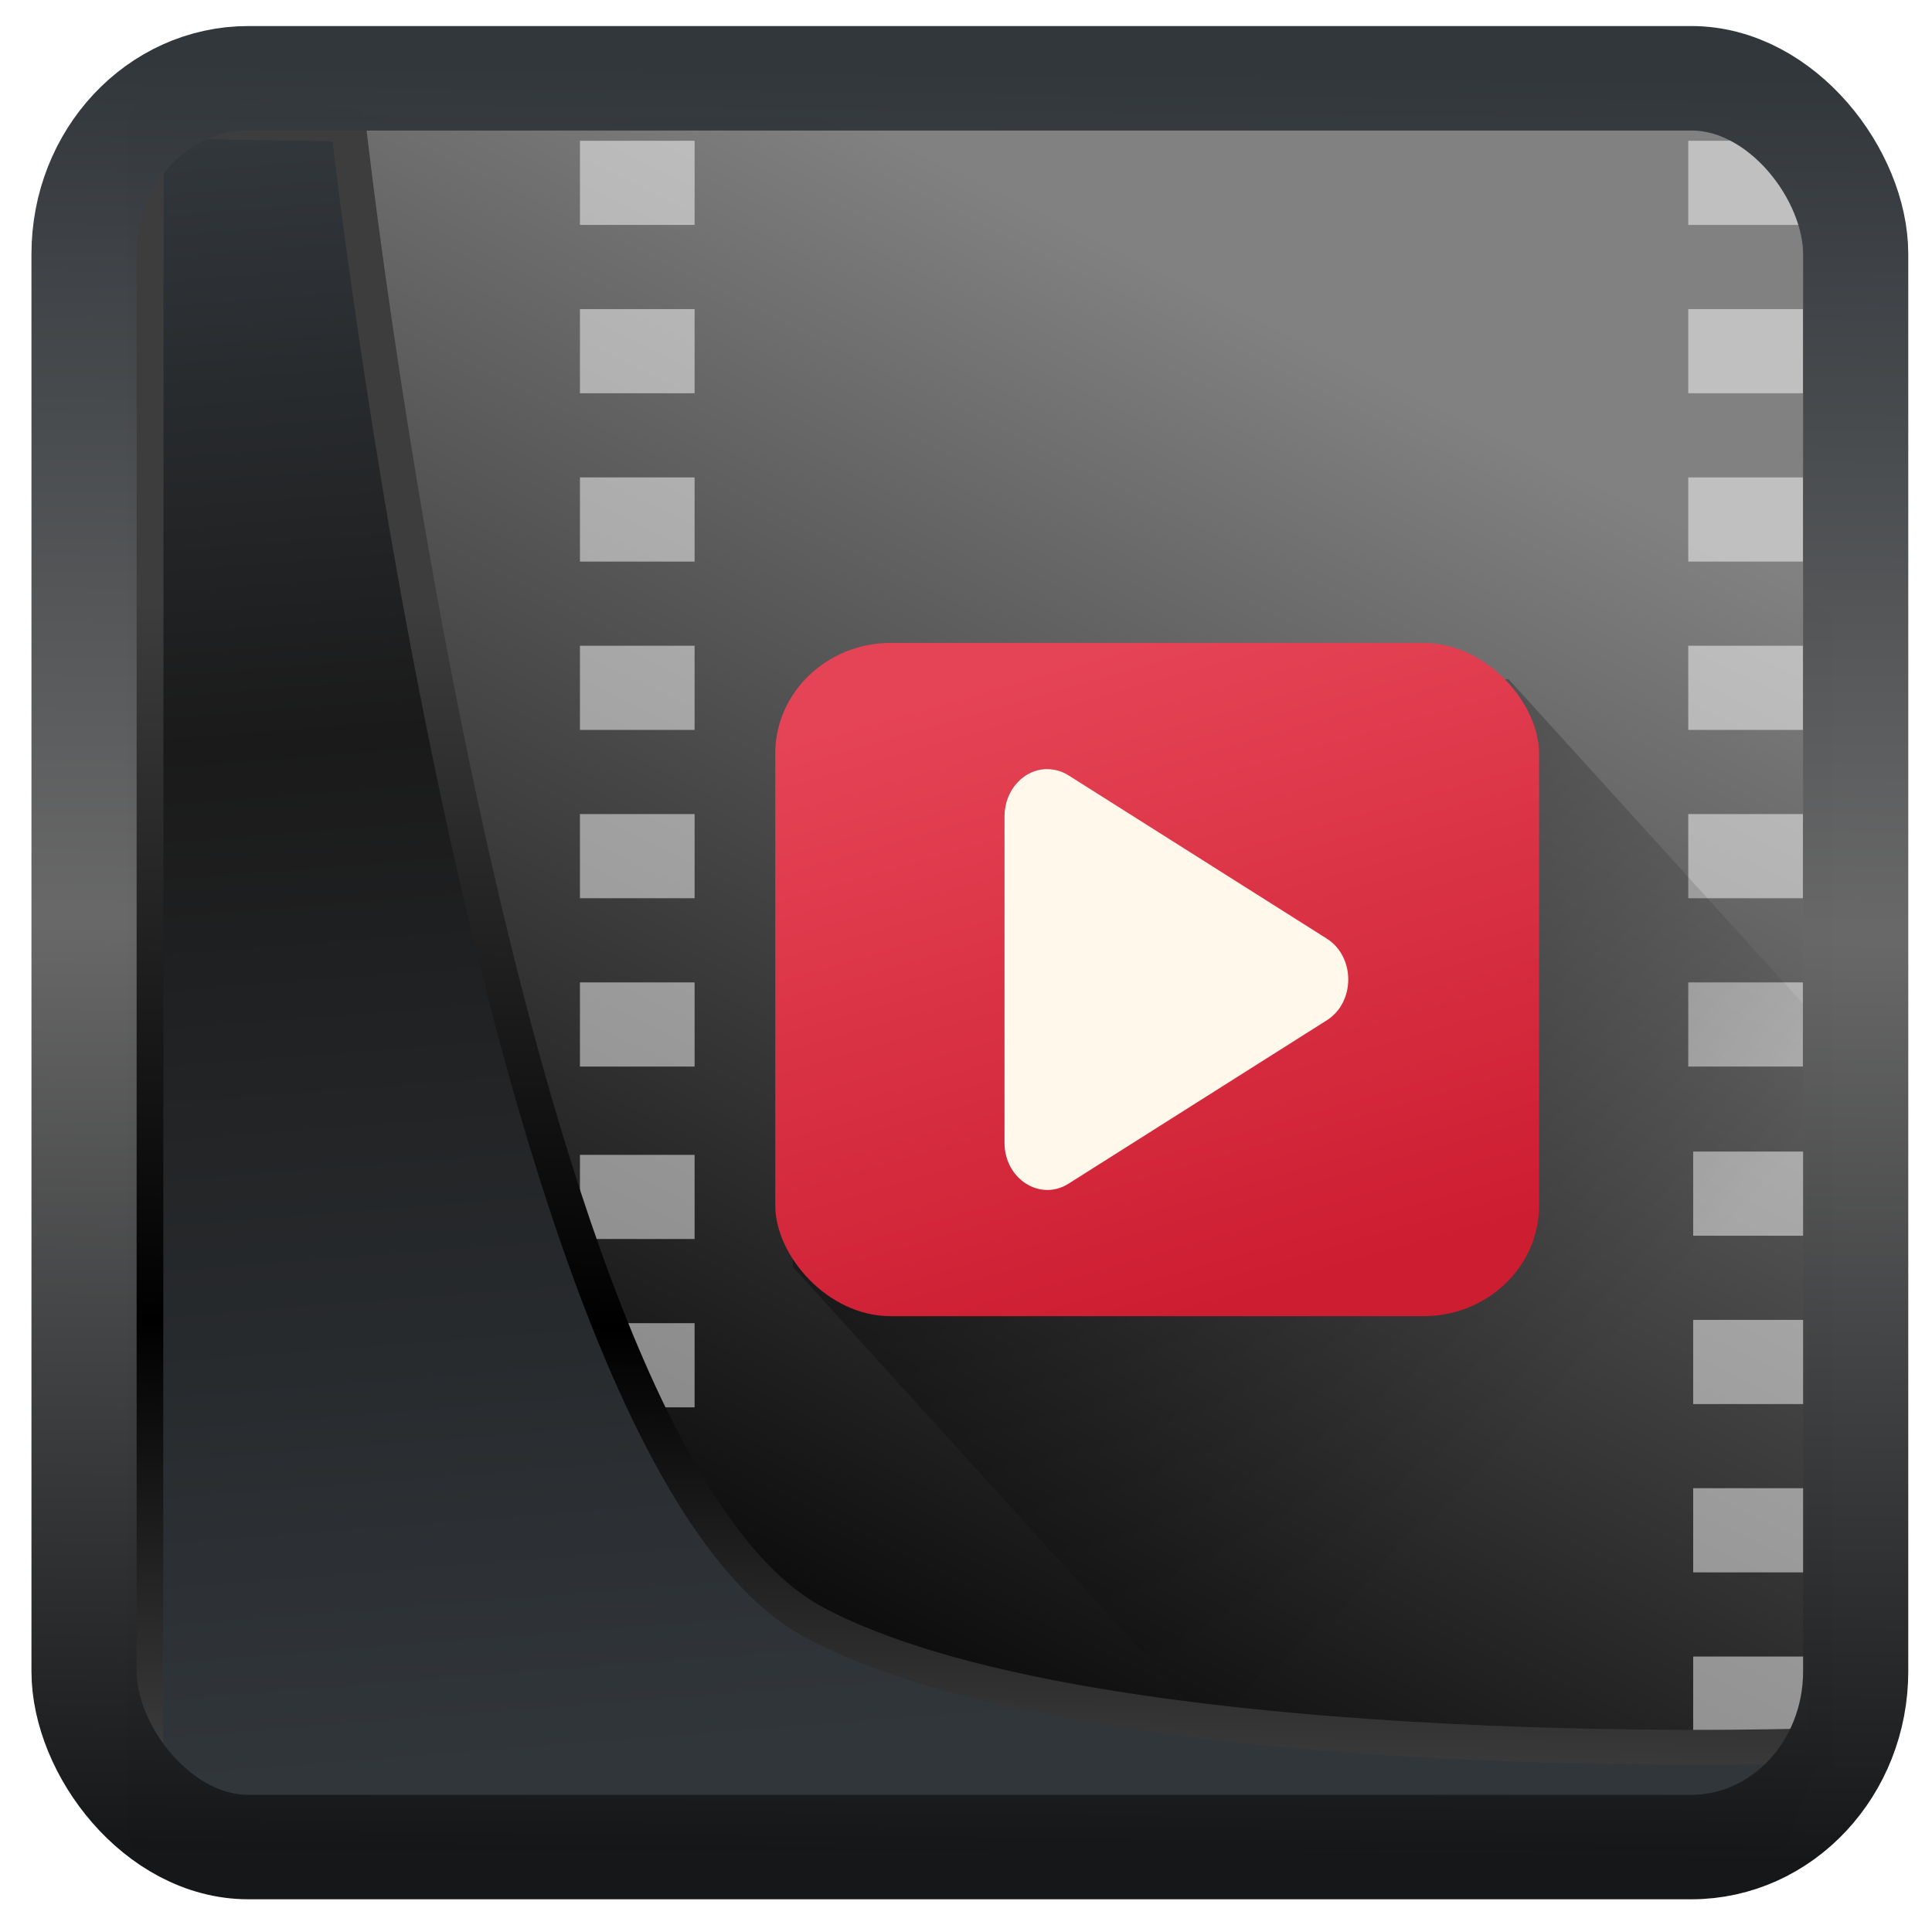 <?xml version="1.0" encoding="UTF-8" standalone="no"?>
<!-- Created with Inkscape (http://www.inkscape.org/) -->

<svg
   width="32"
   height="32"
   version="1.1"
   viewBox="0 0 32 32"
   id="svg22"
   xmlns:xlink="http://www.w3.org/1999/xlink"
   xmlns="http://www.w3.org/2000/svg"
   xmlns:svg="http://www.w3.org/2000/svg">
  <defs
     id="defs12">
    <linearGradient
       xlink:href="#linearGradient3487"
       id="linearGradient3403"
       gradientUnits="userSpaceOnUse"
       x1="6.949"
       y1="4.555"
       x2="11.215"
       y2="59.052" />
    <linearGradient
       id="linearGradient3487">
      <stop
         style="stop-color:#32373c;stop-opacity:1"
         offset="0"
         id="stop3481" />
      <stop
         id="stop3483"
         offset="0.368"
         style="stop-color:#1a1a1a;stop-opacity:1" />
      <stop
         style="stop-color:#31363b;stop-opacity:1"
         offset="1"
         id="stop3485" />
    </linearGradient>
    <linearGradient
       xlink:href="#linearGradient20604"
       id="linearGradient20558"
       gradientUnits="userSpaceOnUse"
       x1="25.802"
       y1="20.374"
       x2="25.111"
       y2="58.913" />
    <linearGradient
       id="linearGradient20604">
      <stop
         id="stop20598"
         offset="0"
         style="stop-color:#3d3d3d;stop-opacity:1" />
      <stop
         style="stop-color:#000000;stop-opacity:1"
         offset="0.618"
         id="stop20600" />
      <stop
         id="stop20602"
         offset="1"
         style="stop-color:#3d3d3d;stop-opacity:1" />
    </linearGradient>
    <filter
       style="color-interpolation-filters:sRGB"
       id="filter20720"
       x="-0.017"
       y="-0.016"
       width="1.034"
       height="1.033">
      <feGaussianBlur
         stdDeviation="0.147"
         id="feGaussianBlur20722" />
    </filter>
    <linearGradient
       gradientTransform="translate(0.361,-0.13)"
       xlink:href="#linearGradient4555"
       id="linearGradient4557"
       x1="43.5"
       y1="64.012"
       x2="44.142"
       y2="0.306"
       gradientUnits="userSpaceOnUse" />
    <linearGradient
       id="linearGradient4555">
      <stop
         style="stop-color:#141618;stop-opacity:1"
         offset="0"
         id="stop4551" />
      <stop
         id="stop4559"
         offset="0.518"
         style="stop-color:#686868;stop-opacity:1" />
      <stop
         style="stop-color:#31363b;stop-opacity:1"
         offset="1"
         id="stop4553" />
    </linearGradient>
    <filter
       style="color-interpolation-filters:sRGB"
       id="filter4601"
       x="-0.03"
       width="1.06"
       y="-0.03"
       height="1.06">
      <feGaussianBlur
         stdDeviation="0.015"
         id="feGaussianBlur4603" />
    </filter>
    <linearGradient
       gradientUnits="userSpaceOnUse"
       y2="5.129"
       x2="35.057"
       y1="53.86"
       x1="11.087"
       id="linearGradient4587-3"
       xlink:href="#linearGradient4585"
       gradientTransform="translate(0.361,-0.125)" />
    <linearGradient
       id="linearGradient4585">
      <stop
         id="stop4581"
         offset="0"
         style="stop-color:#070707;stop-opacity:1" />
      <stop
         id="stop4583"
         offset="1"
         style="stop-color:#818181;stop-opacity:1" />
    </linearGradient>
    <linearGradient
       gradientTransform="matrix(0.633,0,0,0.697,3.987,-0.502)"
       xlink:href="#linearGradient4226"
       id="linearGradient4232"
       x1="20.586"
       y1="18.733"
       x2="35.315"
       y2="33.463"
       gradientUnits="userSpaceOnUse" />
    <linearGradient
       id="linearGradient4226">
      <stop
         style="stop-color:#000000;stop-opacity:1;"
         offset="0"
         id="stop4947" />
      <stop
         style="stop-color:#000000;stop-opacity:0;"
         offset="1"
         id="stop4949" />
    </linearGradient>
    <linearGradient
       gradientTransform="matrix(0.633,0,0,0.697,-239.275,-348.817)"
       xlink:href="#linearGradient4210"
       id="linearGradient4216"
       x1="410.767"
       y1="531.303"
       x2="406.752"
       y2="515.918"
       gradientUnits="userSpaceOnUse" />
    <linearGradient
       id="linearGradient4210">
      <stop
         style="stop-color:#cd1d31;stop-opacity:1;"
         offset="0"
         id="stop4952" />
      <stop
         style="stop-color:#e54456;stop-opacity:1"
         offset="1"
         id="stop4954" />
    </linearGradient>
  </defs>
  <g
     id="g927"
     transform="matrix(0.436,0,0,0.435,2.613,1.66)">
    <rect
       y="0.601"
       x="1.033"
       height="62.867"
       width="62.567"
       id="rect4539-1"
       style="opacity:1;fill:url(#linearGradient4587-3);fill-opacity:1;stroke:none;stroke-width:1.146;stroke-linejoin:round;stroke-miterlimit:7.8;stroke-dasharray:none;stroke-opacity:0.995" />
  </g>
  <g
     transform="matrix(0.633,0,0,0.697,-238.891,-355.09)"
     id="g5005">
    <g
       style="opacity:0.5;fill:#ffffff;fill-opacity:1"
       id="g4981">
      <rect
         y="512.8"
         x="392.57"
         height="2"
         width="3"
         style="opacity:1;fill:#ffffff;fill-opacity:1;stroke:none;stroke-width:2;stroke-linecap:round;stroke-linejoin:round;stroke-miterlimit:4;stroke-dasharray:none;stroke-opacity:1"
         id="rect4969" />
      <rect
         style="opacity:1;fill:#ffffff;fill-opacity:1;stroke:none;stroke-width:2;stroke-linecap:round;stroke-linejoin:round;stroke-miterlimit:4;stroke-dasharray:none;stroke-opacity:1"
         width="3"
         height="2"
         x="392.57"
         y="516.8"
         id="rect4971" />
      <rect
         y="520.8"
         x="392.57"
         height="2"
         width="3"
         style="opacity:1;fill:#ffffff;fill-opacity:1;stroke:none;stroke-width:2;stroke-linecap:round;stroke-linejoin:round;stroke-miterlimit:4;stroke-dasharray:none;stroke-opacity:1"
         id="rect4973" />
      <rect
         style="opacity:1;fill:#ffffff;fill-opacity:1;stroke:none;stroke-width:2;stroke-linecap:round;stroke-linejoin:round;stroke-miterlimit:4;stroke-dasharray:none;stroke-opacity:1"
         width="3"
         height="2"
         x="392.57"
         y="524.8"
         id="rect4975" />
      <rect
         y="528.8"
         x="392.57"
         height="2"
         width="3"
         style="opacity:1;fill:#ffffff;fill-opacity:1;stroke:none;stroke-width:2;stroke-linecap:round;stroke-linejoin:round;stroke-miterlimit:4;stroke-dasharray:none;stroke-opacity:1"
         id="rect4977" />
      <rect
         style="opacity:1;fill:#ffffff;fill-opacity:1;stroke:none;stroke-width:2;stroke-linecap:round;stroke-linejoin:round;stroke-miterlimit:4;stroke-dasharray:none;stroke-opacity:1"
         width="3"
         height="2"
         x="392.57"
         y="532.8"
         id="rect4979" />
      <rect
         id="rect5057"
         style="opacity:1;fill:#ffffff;fill-opacity:1;stroke:none;stroke-width:2;stroke-linecap:round;stroke-linejoin:round;stroke-miterlimit:4;stroke-dasharray:none;stroke-opacity:1"
         width="3"
         height="2"
         x="392.57"
         y="536.898" />
      <rect
         id="rect5059"
         y="540.898"
         x="392.57"
         height="2"
         width="3"
         style="opacity:1;fill:#ffffff;fill-opacity:1;stroke:none;stroke-width:2;stroke-linecap:round;stroke-linejoin:round;stroke-miterlimit:4;stroke-dasharray:none;stroke-opacity:1" />
      <rect
         id="rect5061"
         style="opacity:1;fill:#ffffff;fill-opacity:1;stroke:none;stroke-width:2;stroke-linecap:round;stroke-linejoin:round;stroke-miterlimit:4;stroke-dasharray:none;stroke-opacity:1"
         width="3"
         height="2"
         x="392.57"
         y="544.898" />
      <rect
         y="536.82"
         x="421.699"
         height="2"
         width="3"
         style="opacity:1;fill:#ffffff;fill-opacity:1;stroke:none;stroke-width:2;stroke-linecap:round;stroke-linejoin:round;stroke-miterlimit:4;stroke-dasharray:none;stroke-opacity:1"
         id="rect5069" />
      <rect
         style="opacity:1;fill:#ffffff;fill-opacity:1;stroke:none;stroke-width:2;stroke-linecap:round;stroke-linejoin:round;stroke-miterlimit:4;stroke-dasharray:none;stroke-opacity:1"
         width="3"
         height="2"
         x="421.699"
         y="540.82"
         id="rect5071" />
      <rect
         y="544.82"
         x="421.699"
         height="2"
         width="3"
         style="opacity:1;fill:#ffffff;fill-opacity:1;stroke:none;stroke-width:2;stroke-linecap:round;stroke-linejoin:round;stroke-miterlimit:4;stroke-dasharray:none;stroke-opacity:1"
         id="rect5073" />
      <rect
         style="opacity:1;fill:#ffffff;fill-opacity:1;stroke:none;stroke-width:2;stroke-linecap:round;stroke-linejoin:round;stroke-miterlimit:4;stroke-dasharray:none;stroke-opacity:1"
         width="3"
         height="2"
         x="421.699"
         y="548.82"
         id="rect5075" />
    </g>
    <g
       style="opacity:0.5;fill:#ffffff;fill-opacity:1"
       transform="translate(29)"
       id="g4995">
      <rect
         style="opacity:1;fill:#ffffff;fill-opacity:1;stroke:none;stroke-width:2;stroke-linecap:round;stroke-linejoin:round;stroke-miterlimit:4;stroke-dasharray:none;stroke-opacity:1"
         width="3"
         height="2"
         x="392.57"
         y="512.8"
         id="rect4983" />
      <rect
         y="516.8"
         x="392.57"
         height="2"
         width="3"
         style="opacity:1;fill:#ffffff;fill-opacity:1;stroke:none;stroke-width:2;stroke-linecap:round;stroke-linejoin:round;stroke-miterlimit:4;stroke-dasharray:none;stroke-opacity:1"
         id="rect4985" />
      <rect
         style="opacity:1;fill:#ffffff;fill-opacity:1;stroke:none;stroke-width:2;stroke-linecap:round;stroke-linejoin:round;stroke-miterlimit:4;stroke-dasharray:none;stroke-opacity:1"
         width="3"
         height="2"
         x="392.57"
         y="520.8"
         id="rect4987" />
      <rect
         y="524.8"
         x="392.57"
         height="2"
         width="3"
         style="opacity:1;fill:#ffffff;fill-opacity:1;stroke:none;stroke-width:2;stroke-linecap:round;stroke-linejoin:round;stroke-miterlimit:4;stroke-dasharray:none;stroke-opacity:1"
         id="rect4989" />
      <rect
         style="opacity:1;fill:#ffffff;fill-opacity:1;stroke:none;stroke-width:2;stroke-linecap:round;stroke-linejoin:round;stroke-miterlimit:4;stroke-dasharray:none;stroke-opacity:1"
         width="3"
         height="2"
         x="392.57"
         y="528.8"
         id="rect4991" />
      <rect
         y="532.8"
         x="392.57"
         height="2"
         width="3"
         style="opacity:1;fill:#ffffff;fill-opacity:1;stroke:none;stroke-width:2;stroke-linecap:round;stroke-linejoin:round;stroke-miterlimit:4;stroke-dasharray:none;stroke-opacity:1"
         id="rect4993" />
    </g>
  </g>
  <path
     style="opacity:0.4;fill:url(#linearGradient4232);fill-opacity:1;stroke:none;stroke-width:1.328;stroke-linecap:round;stroke-linejoin:round;stroke-miterlimit:4;stroke-dasharray:none;stroke-opacity:1"
     d="m 24.988,11.25 -10.44,0.201 -1.088,3.29 -0.33,6.24 8.155,8.985 c 5.298,-0.976 9.458,-5.555 10.352,-11.39 z"
     id="path4999" />
  <rect
     style="fill:url(#linearGradient4216);fill-opacity:1;stroke-width:0.664"
     ry="1.832"
     rx="1.914"
     y="10.649"
     x="12.841"
     height="11.151"
     width="12.651"
     id="rect5001" />
  <path
     style="color:#000000;font-style:normal;font-variant:normal;font-weight:normal;font-stretch:normal;font-size:medium;line-height:normal;font-family:sans-serif;text-indent:0;text-align:start;text-decoration:none;text-decoration-line:none;text-decoration-style:solid;text-decoration-color:#000000;letter-spacing:normal;word-spacing:normal;text-transform:none;writing-mode:lr-tb;direction:ltr;baseline-shift:baseline;text-anchor:start;white-space:normal;clip-rule:nonzero;display:inline;overflow:visible;visibility:visible;opacity:1;isolation:auto;mix-blend-mode:normal;color-interpolation:sRGB;color-interpolation-filters:linearRGB;solid-color:#000000;solid-opacity:1;fill:#fff8eb;fill-opacity:1;fill-rule:nonzero;stroke:none;stroke-width:1.487;stroke-linecap:round;stroke-linejoin:round;stroke-miterlimit:4;stroke-dasharray:none;stroke-dashoffset:0;stroke-opacity:1;color-rendering:auto;image-rendering:auto;shape-rendering:auto;text-rendering:auto;enable-background:accumulate"
     d="m 17.361,12.739 c -0.397,-0.009 -0.722,0.343 -0.723,0.78 v 5.408 c -4.93e-4,0.6 0.589,0.977 1.061,0.678 l 4.276,-2.705 c 0.475,-0.3 0.475,-1.054 0,-1.354 l -4.276,-2.703 c -0.103,-0.065 -0.22,-0.101 -0.339,-0.103 z"
     id="path5003" />
  <path
     style="display:inline;mix-blend-mode:normal;fill:url(#linearGradient3403);fill-opacity:1;stroke:url(#linearGradient20558);stroke-width:1.162;stroke-linecap:butt;stroke-linejoin:round;stroke-miterlimit:4;stroke-dasharray:none;stroke-opacity:1;filter:url(#filter20720)"
     d="M 4.704,3.981 4.691,60.802 H 58.595 l 1.022,-2.866 c 0,0 -23.875,0.766 -32.844,-4.14 C 16.258,48.042 11.401,4.098 11.401,4.098 Z"
     id="path1686"
     transform="matrix(0.5,0,0,0.499,0.067,0.01)" />
  <rect
     style="display:inline;fill:none;fill-opacity:1;stroke:url(#linearGradient4557);stroke-width:3.714;stroke-linejoin:round;stroke-miterlimit:7.8;stroke-dasharray:none;stroke-opacity:0.995;filter:url(#filter4601)"
     id="rect4539"
     width="62.567"
     height="62.867"
     x="1.032"
     y="0.596"
     ry="6.245"
     rx="5.803"
     transform="matrix(0.469,0,0,0.466,0.908,1.019)" />
</svg>
